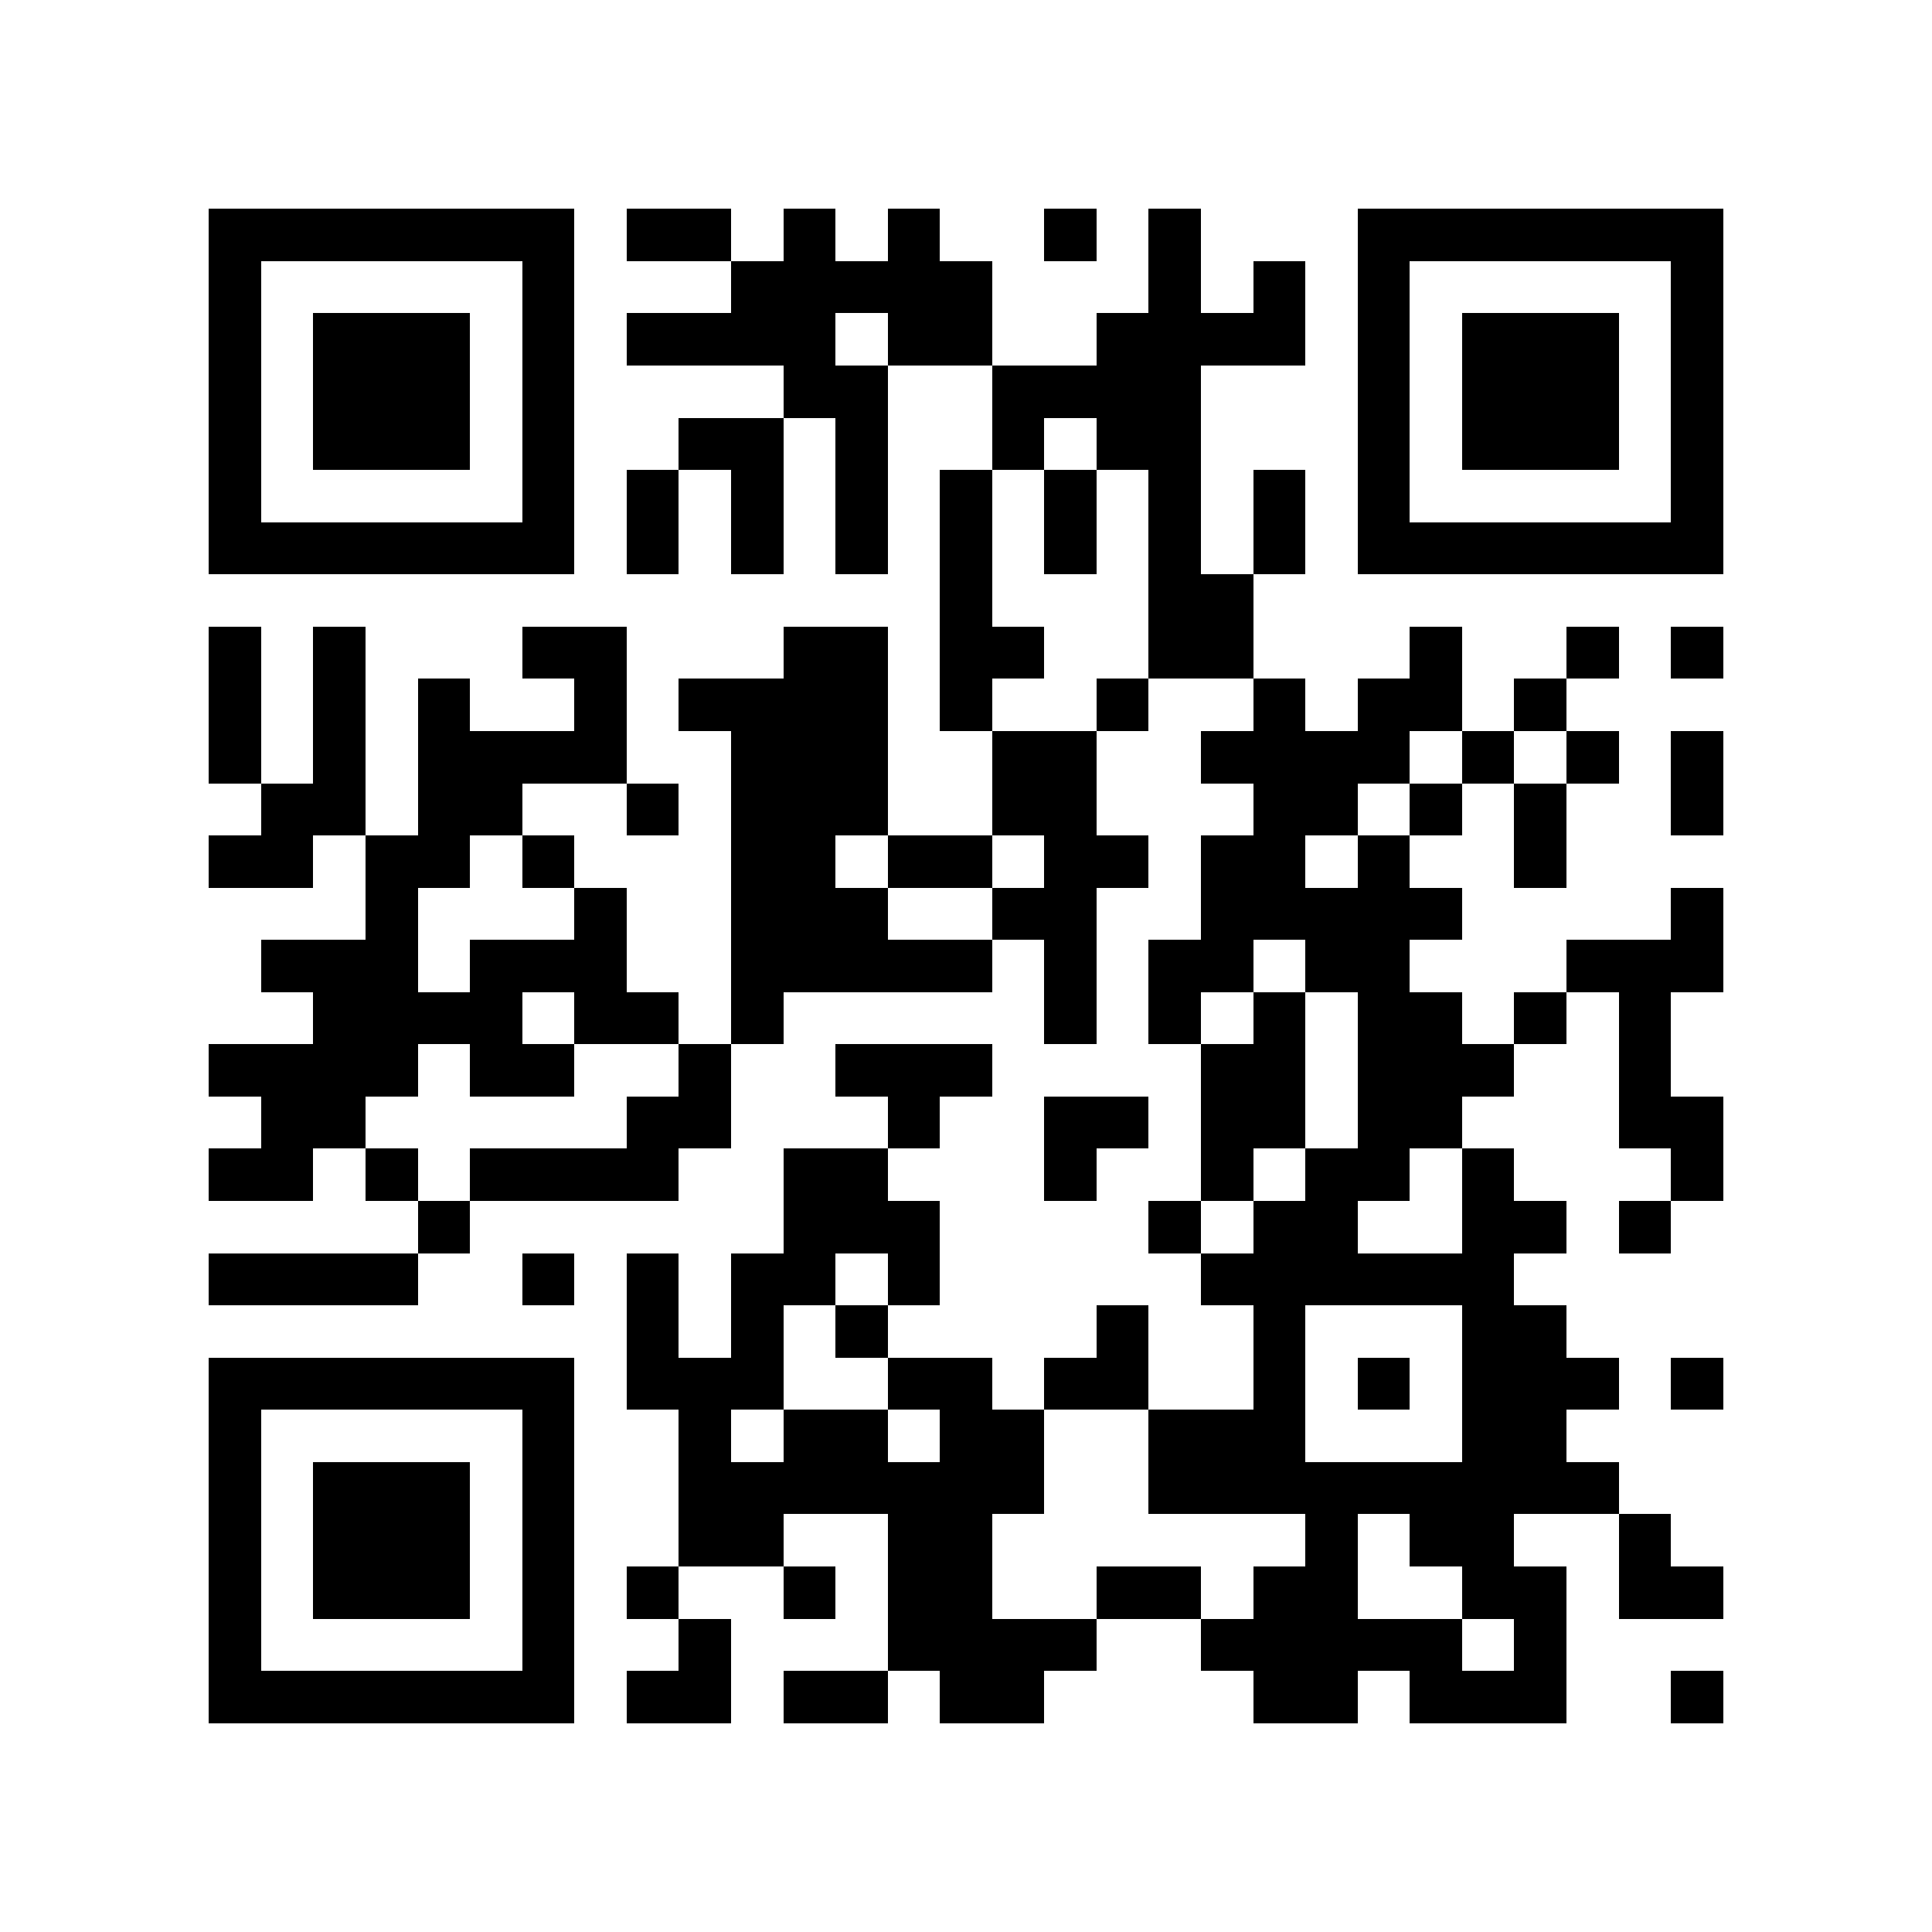 <?xml version="1.0" encoding="utf-8"?><!DOCTYPE svg PUBLIC "-//W3C//DTD SVG 1.1//EN" "http://www.w3.org/Graphics/SVG/1.1/DTD/svg11.dtd"><svg xmlns="http://www.w3.org/2000/svg" viewBox="0 0 37 37" shape-rendering="crispEdges"><path fill="#ffffff" d="M0 0h37v37H0z"/><path stroke="#000000" d="M4 4.5h7m1 0h2m1 0h1m1 0h1m2 0h1m1 0h1m3 0h7M4 5.5h1m5 0h1m3 0h5m3 0h1m1 0h1m1 0h1m5 0h1M4 6.5h1m1 0h3m1 0h1m1 0h4m1 0h2m2 0h4m1 0h1m1 0h3m1 0h1M4 7.5h1m1 0h3m1 0h1m4 0h2m2 0h4m3 0h1m1 0h3m1 0h1M4 8.5h1m1 0h3m1 0h1m2 0h2m1 0h1m2 0h1m1 0h2m3 0h1m1 0h3m1 0h1M4 9.5h1m5 0h1m1 0h1m1 0h1m1 0h1m1 0h1m1 0h1m1 0h1m1 0h1m1 0h1m5 0h1M4 10.5h7m1 0h1m1 0h1m1 0h1m1 0h1m1 0h1m1 0h1m1 0h1m1 0h7M18 11.5h1m3 0h2M4 12.5h1m1 0h1m3 0h2m3 0h2m1 0h2m2 0h2m3 0h1m2 0h1m1 0h1M4 13.5h1m1 0h1m1 0h1m2 0h1m1 0h4m1 0h1m2 0h1m2 0h1m1 0h2m1 0h1M4 14.5h1m1 0h1m1 0h4m2 0h3m2 0h2m2 0h4m1 0h1m1 0h1m1 0h1M5 15.5h2m1 0h2m2 0h1m1 0h3m2 0h2m3 0h2m1 0h1m1 0h1m2 0h1M4 16.5h2m1 0h2m1 0h1m3 0h2m1 0h2m1 0h2m1 0h2m1 0h1m2 0h1M7 17.5h1m3 0h1m2 0h3m2 0h2m2 0h5m4 0h1M5 18.5h3m1 0h3m2 0h5m1 0h1m1 0h2m1 0h2m3 0h3M6 19.5h4m1 0h2m1 0h1m5 0h1m1 0h1m1 0h1m1 0h2m1 0h1m1 0h1M4 20.5h4m1 0h2m2 0h1m2 0h3m4 0h2m1 0h3m2 0h1M5 21.5h2m5 0h2m3 0h1m2 0h2m1 0h2m1 0h2m3 0h2M4 22.5h2m1 0h1m1 0h4m2 0h2m3 0h1m2 0h1m1 0h2m1 0h1m3 0h1M8 23.5h1m6 0h3m4 0h1m1 0h2m2 0h2m1 0h1M4 24.5h4m2 0h1m1 0h1m1 0h2m1 0h1m5 0h6M12 25.5h1m1 0h1m1 0h1m4 0h1m2 0h1m3 0h2M4 26.5h7m1 0h3m2 0h2m1 0h2m2 0h1m1 0h1m1 0h3m1 0h1M4 27.5h1m5 0h1m2 0h1m1 0h2m1 0h2m2 0h3m3 0h2M4 28.5h1m1 0h3m1 0h1m2 0h7m2 0h9M4 29.5h1m1 0h3m1 0h1m2 0h2m2 0h2m6 0h1m1 0h2m2 0h1M4 30.5h1m1 0h3m1 0h1m1 0h1m2 0h1m1 0h2m2 0h2m1 0h2m2 0h2m1 0h2M4 31.5h1m5 0h1m2 0h1m3 0h4m2 0h5m1 0h1M4 32.5h7m1 0h2m1 0h2m1 0h2m4 0h2m1 0h3m2 0h1"/></svg>
